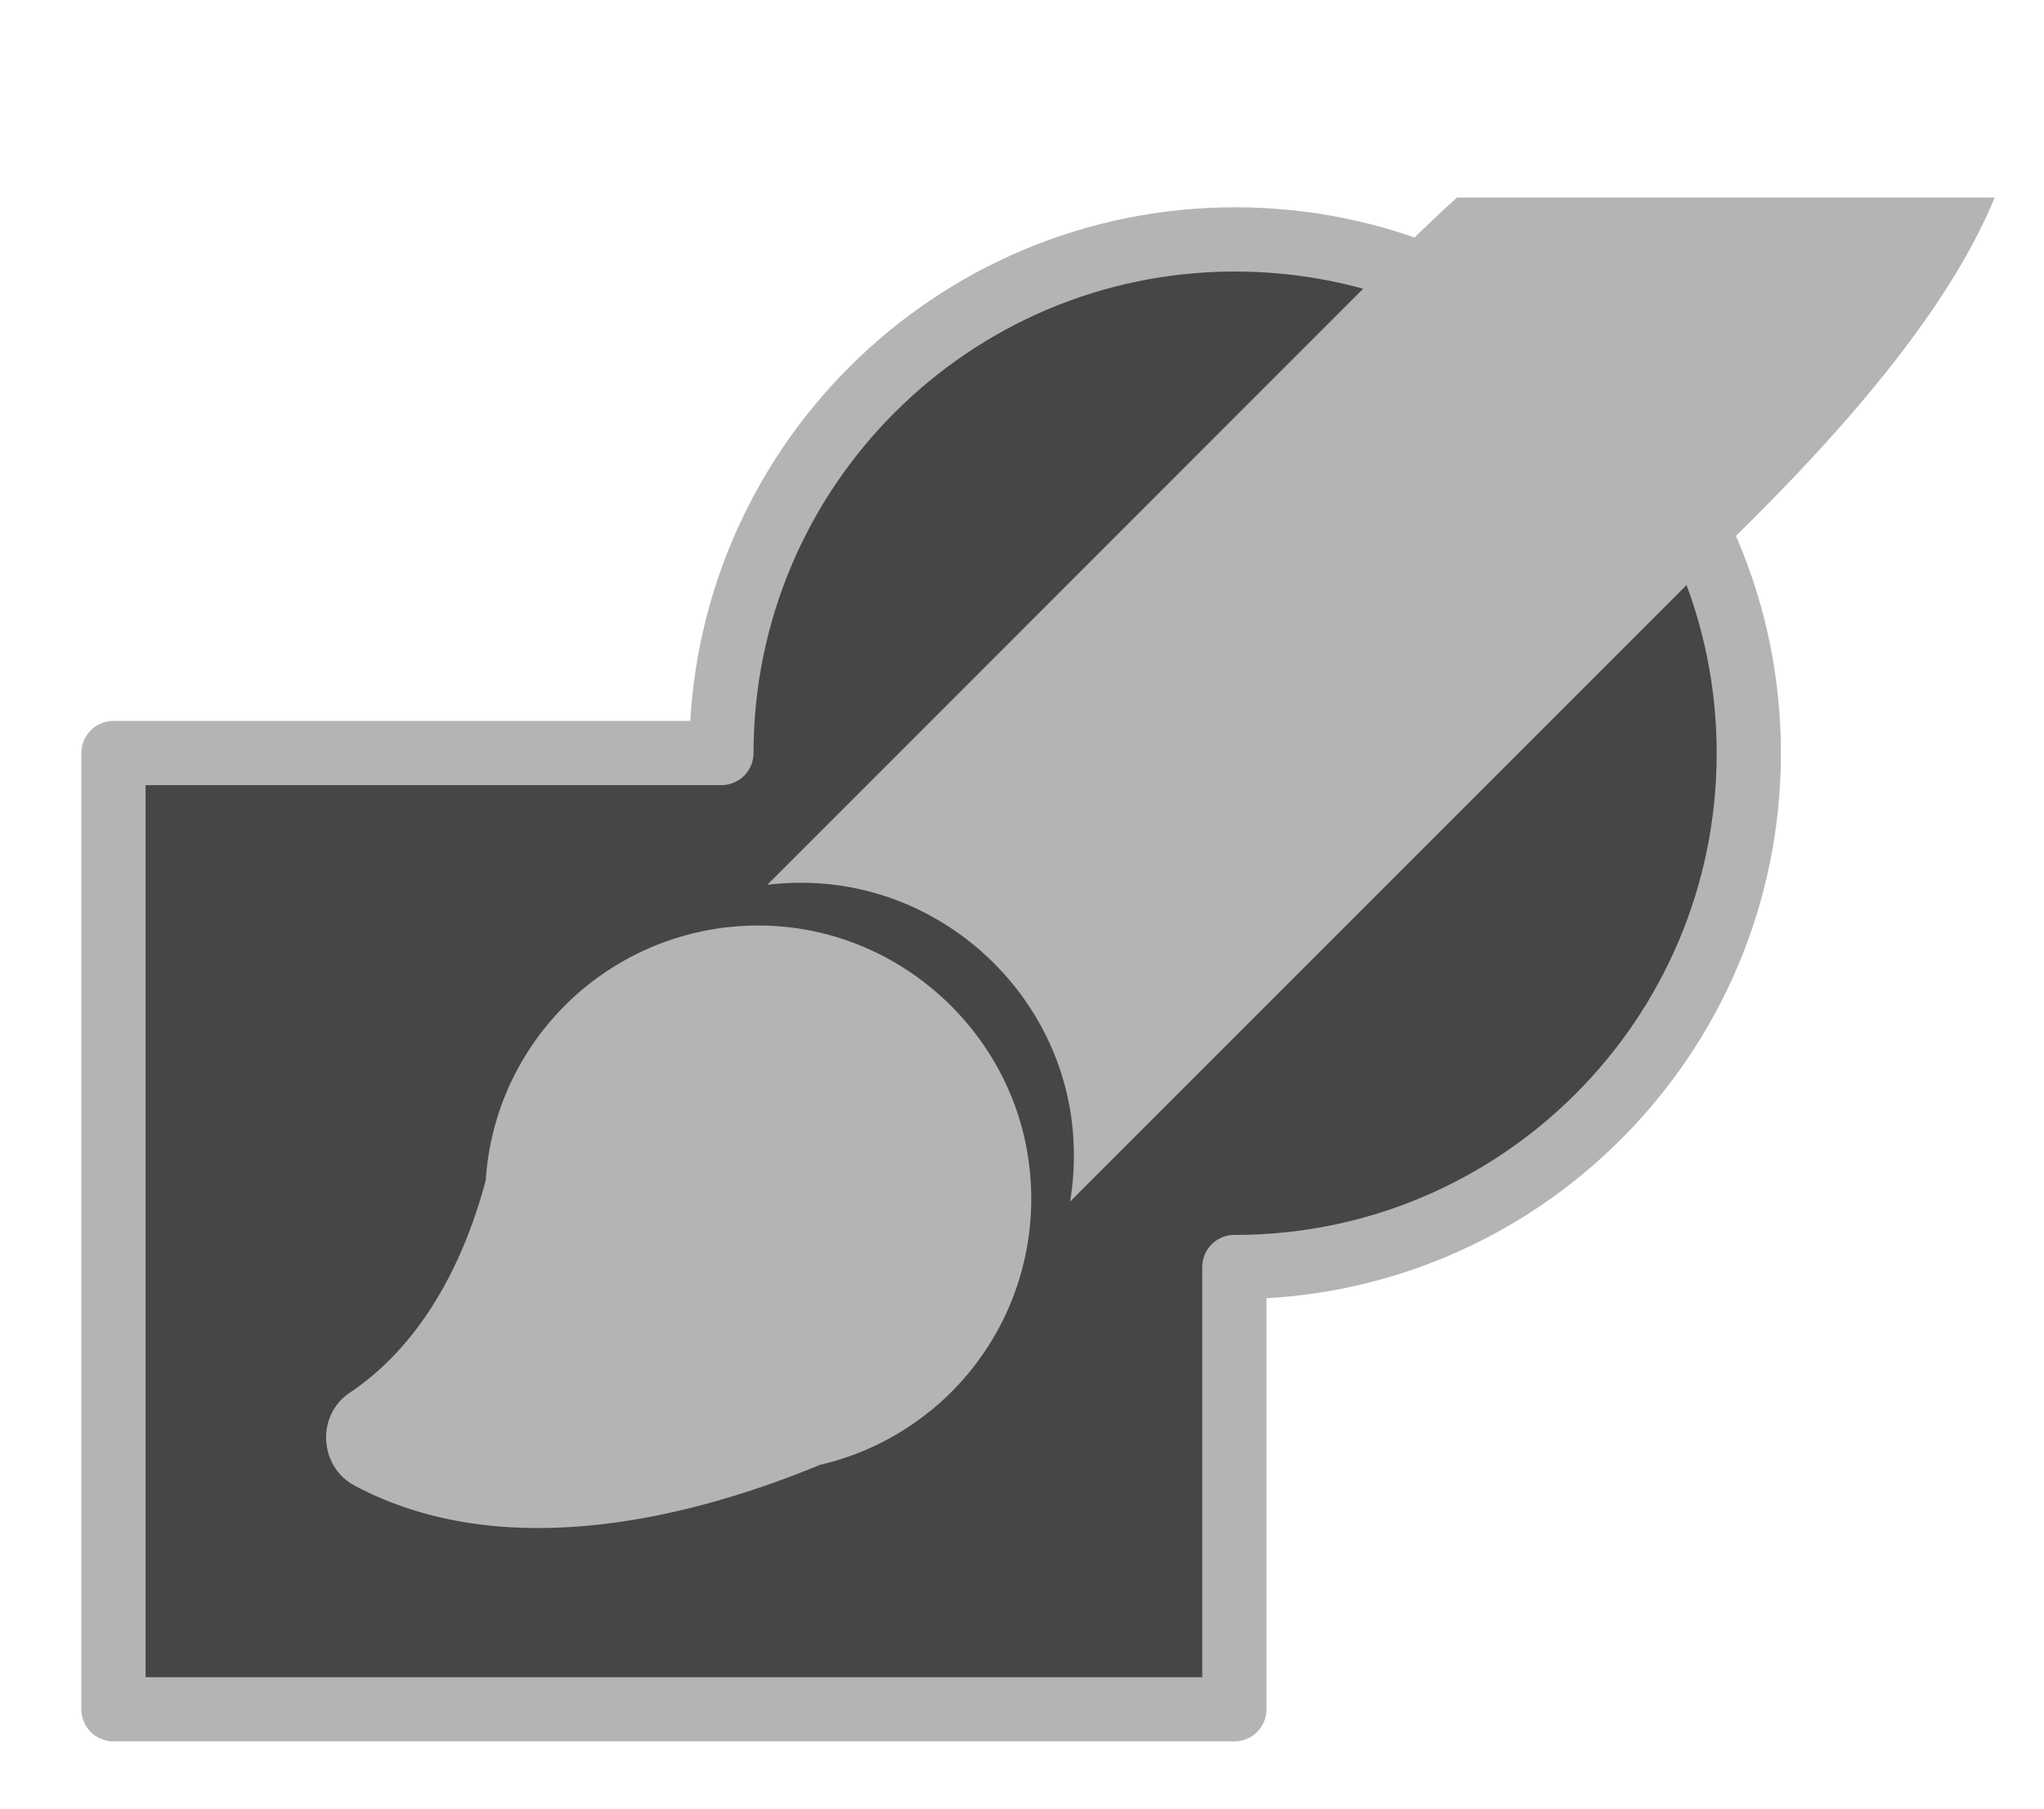 <svg xmlns="http://www.w3.org/2000/svg" id="Layer_1" viewBox="0 0 983.22 870.1" width="983.22" height="870.1"><defs><style>.cls-1{fill:#464646;stroke:#b4b4b4;stroke-linecap:round;stroke-linejoin:round;stroke-width:30.89px}.cls-2{fill:#b4b4b4}</style></defs><path d="M594.12 115.13c-136.42 0-247 110.55-247.1 247H54.58V822h539.18V609.32h.36c136.47 0 247.1-110.63 247.1-247.1s-110.63-247.09-247.1-247.09z" class="cls-1"/><path d="M495.15 561.15c-7.05-62.08-58.67-111.31-121-115.72a131.4 131.4 0 0 0-134.25 89.78h-.05v.23a130.8 130.8 0 0 0-6.2 32.18c-8.11 30.7-26.21 75.91-65.47 102.2-16.08 10.77-14.74 35.46 2.33 44.57 74 39.49 166.78 13.7 223.94-9.94a130.88 130.88 0 0 0 52.71-25.68l.27-.16a131.24 131.24 0 0 0 47.72-117.46z" class="cls-2"/><path d="M700.85 95c-11.15 10.16-19.95 18.68-25.52 24.25L369.08 425.51a133.52 133.52 0 0 1 25.64-.64c62.32 4.41 113.95 53.64 121 115.72a133.54 133.54 0 0 1-1 37.29l309.64-309.61C848 244.63 930 167.65 959.45 95z" class="cls-2"/></svg>